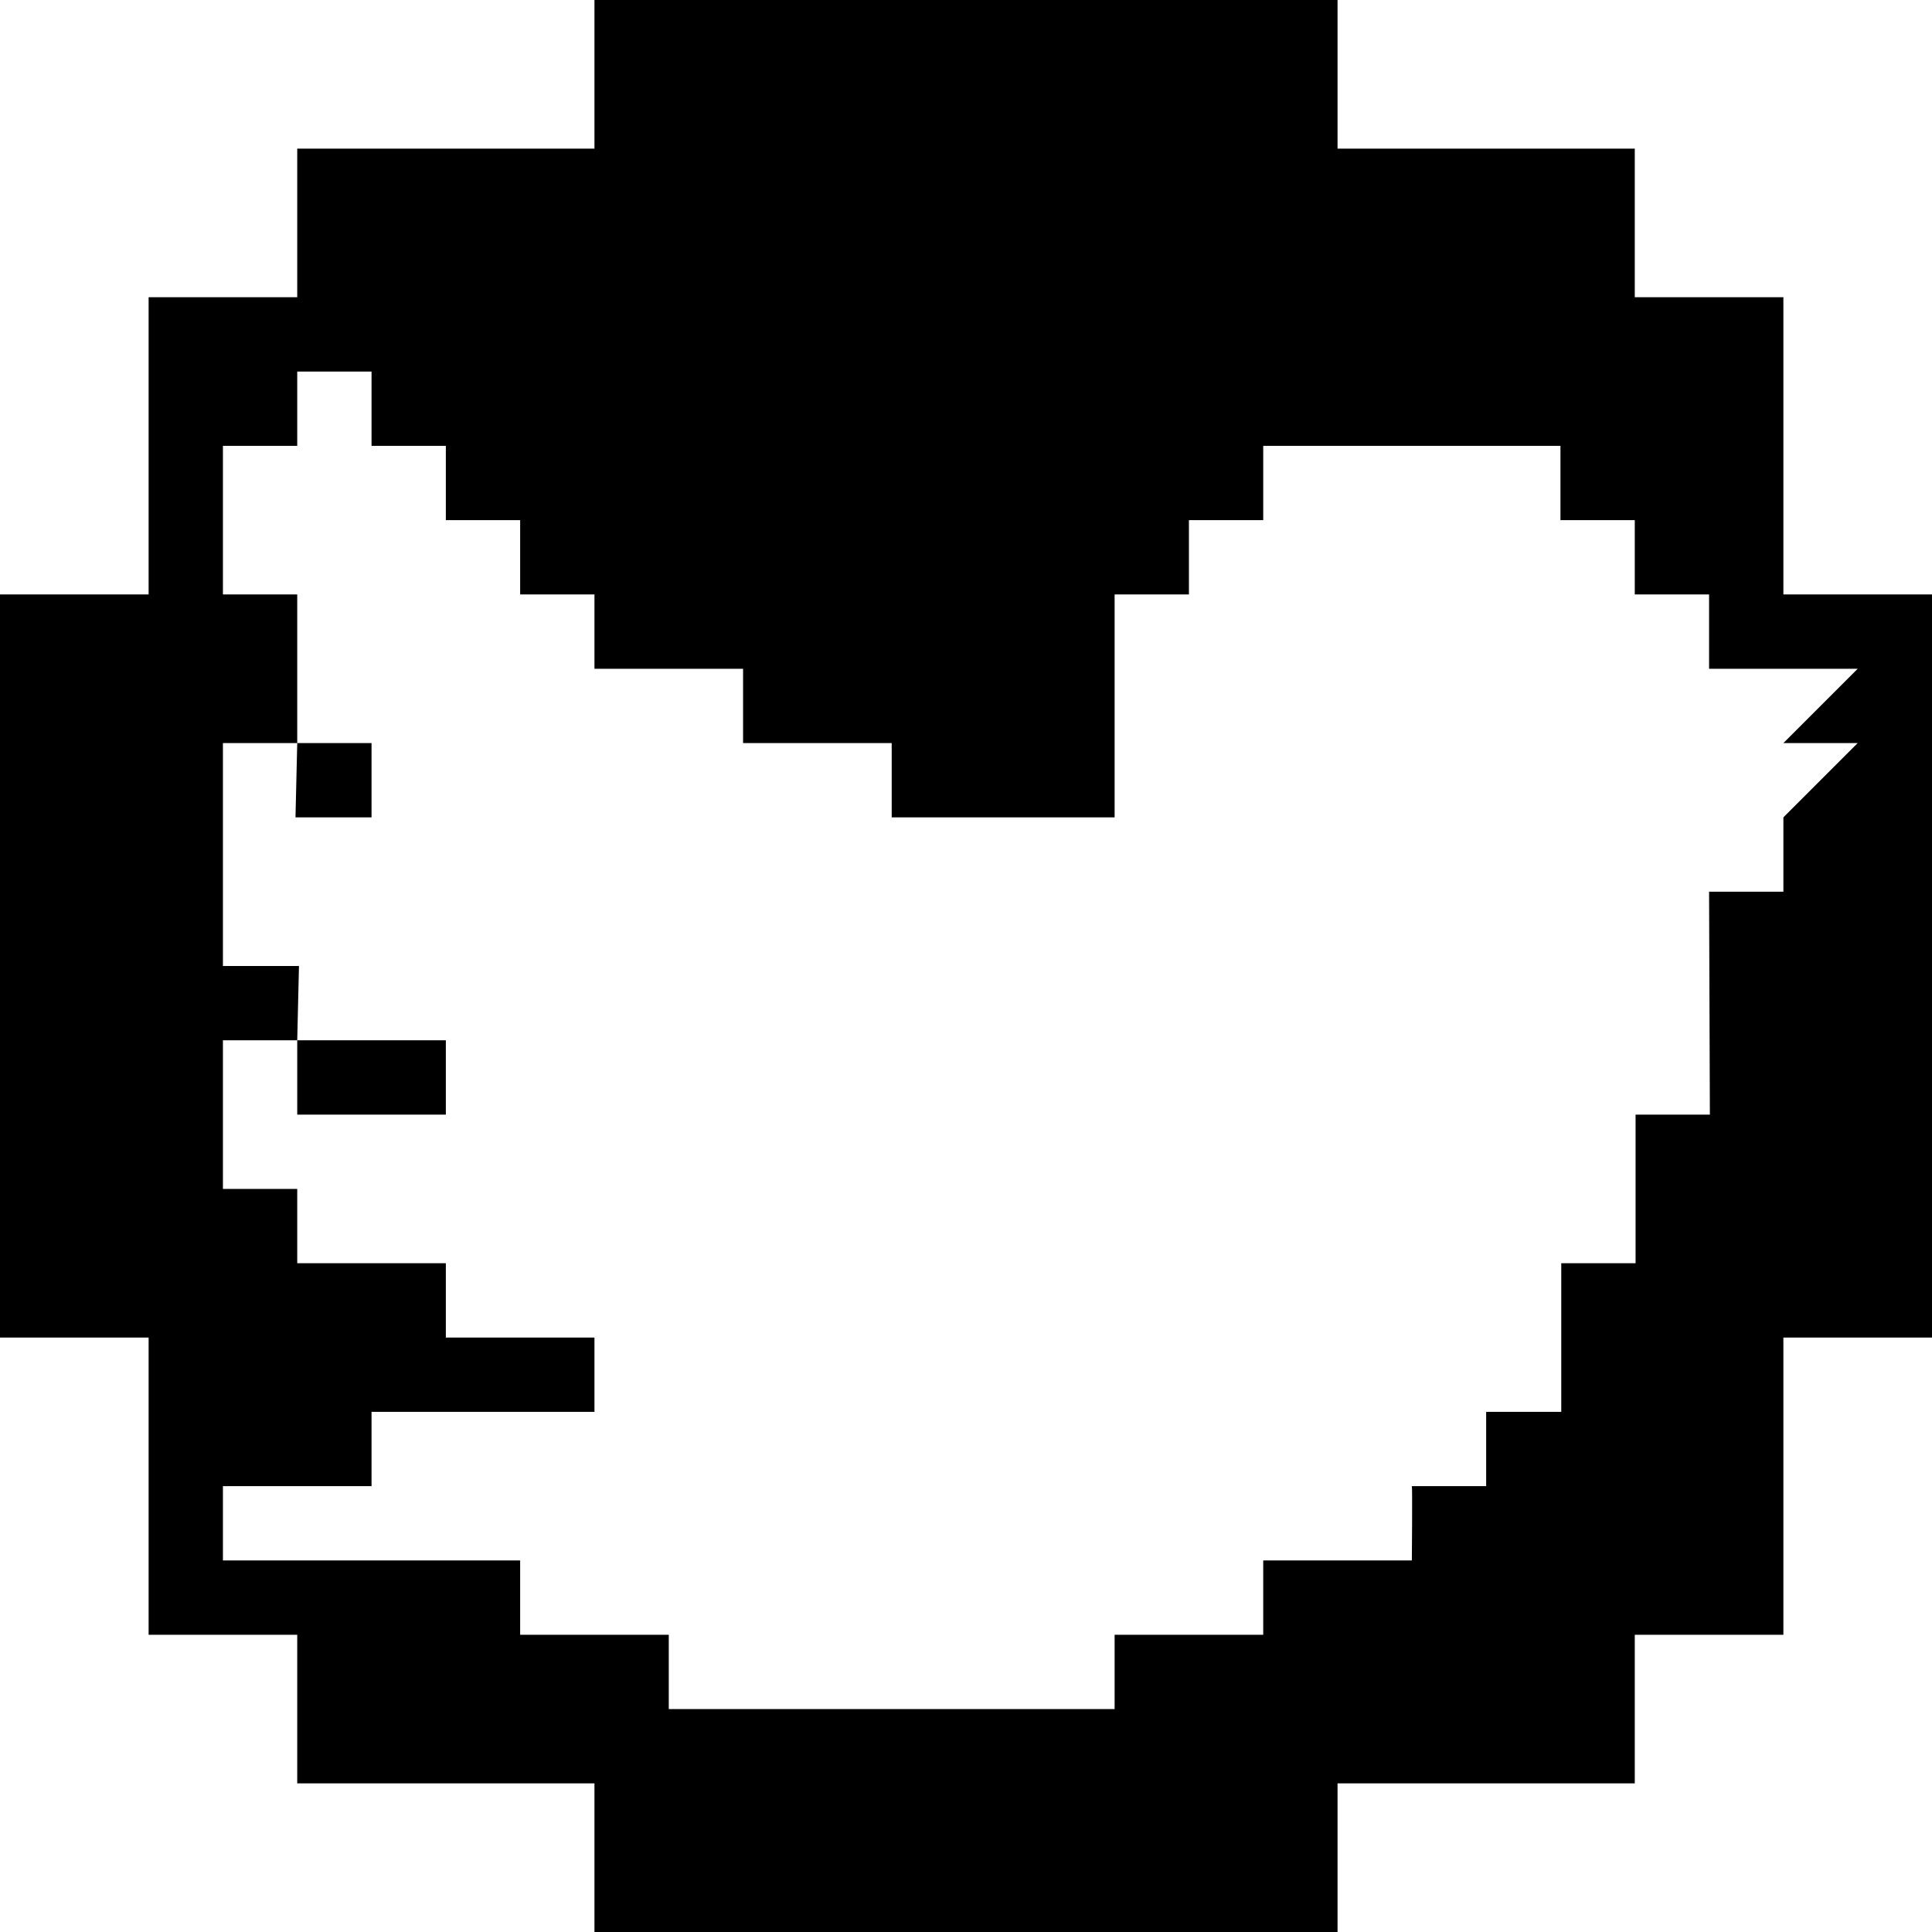 <?xml version="1.0" encoding="utf-8"?>
<svg viewBox="379.233 -634.253 2600 2600" width="2600" height="2600" xmlns="http://www.w3.org/2000/svg">
  <path id="path0" d="M 2579.234 -434.253 L 2579.234 -234.253 L 2779.232 -234.253 L 2779.233 165.747 L 2979.233 165.747 L 2979.233 1165.746 L 2779.232 1165.746 L 2779.232 1565.747 L 2579.234 1565.747 L 2579.234 1765.747 L 2179.232 1765.747 L 2179.232 1965.747 L 1179.233 1965.747 L 1179.233 1765.747 L 779.232 1765.747 L 779.232 1565.747 L 579.234 1565.747 L 579.234 1165.746 L 379.233 1165.746 L 379.233 165.748 L 579.234 165.748 L 579.234 -234.253 L 779.232 -234.253 L 779.232 -434.253 L 1179.233 -434.253 L 1179.233 -634.253 L 2179.232 -634.253 L 2179.232 -434.253 L 2579.234 -434.253 Z M 879.233 1265.747 L 879.233 1365.747 L 679.233 1365.747 L 679.233 1465.747 L 1079.233 1465.747 L 1079.233 1565.747 L 1279.233 1565.747 L 1279.233 1665.747 L 1879.233 1665.747 L 1879.233 1565.747 L 2079.233 1565.747 L 2079.233 1465.747 L 2279.233 1465.747 C 2279.233 1465.747 2280.139 1366.653 2279.233 1365.747 L 2379.233 1365.747 L 2379.233 1265.747 L 2480.307 1265.747 L 2480.307 1065.747 L 2580.307 1065.747 L 2580.307 865.747 L 2680.307 865.747 L 2679.233 565.747 L 2779.233 565.747 L 2779.233 465.747 L 2879.233 365.747 L 2779.233 365.747 L 2879.233 265.747 L 2679.233 265.747 L 2679.233 165.747 L 2579.233 165.747 L 2579.233 65.747 L 2479.233 65.747 L 2479.233 -34.253 L 2079.233 -34.253 L 2079.233 65.747 L 1979.233 65.747 L 1979.233 165.747 L 1879.233 165.747 L 1879.233 465.747 L 1579.233 465.747 L 1579.233 365.747 L 1379.233 365.747 L 1379.233 265.747 L 1174.155 265.747 L 1179.233 265.747 L 1179.233 165.747 L 1079.233 165.747 L 1079.233 65.747 L 979.233 65.747 L 979.233 -34.253 L 879.233 -34.253 L 879.233 -134.253 C 879.233 -134.253 778.792 -134.253 779.233 -134.253 L 779.233 -34.253 L 679.233 -34.253 L 679.233 165.747 L 779.233 165.747 L 779.233 365.747 L 879.233 365.747 L 879.233 465.747 L 776.889 465.747 L 779.233 365.747 L 679.233 365.747 L 679.233 665.747 L 781.577 665.747 L 779.233 765.747 L 979.233 765.747 L 979.233 865.747 L 779.233 865.747 L 779.233 765.747 L 679.233 765.747 L 679.233 965.747 L 779.233 965.747 L 779.233 1065.747 L 979.233 1065.747 L 979.233 1165.747 L 1179.233 1165.747 L 1179.233 1265.747 L 879.233 1265.747 Z" style="paint-order: fill;"/>
</svg>